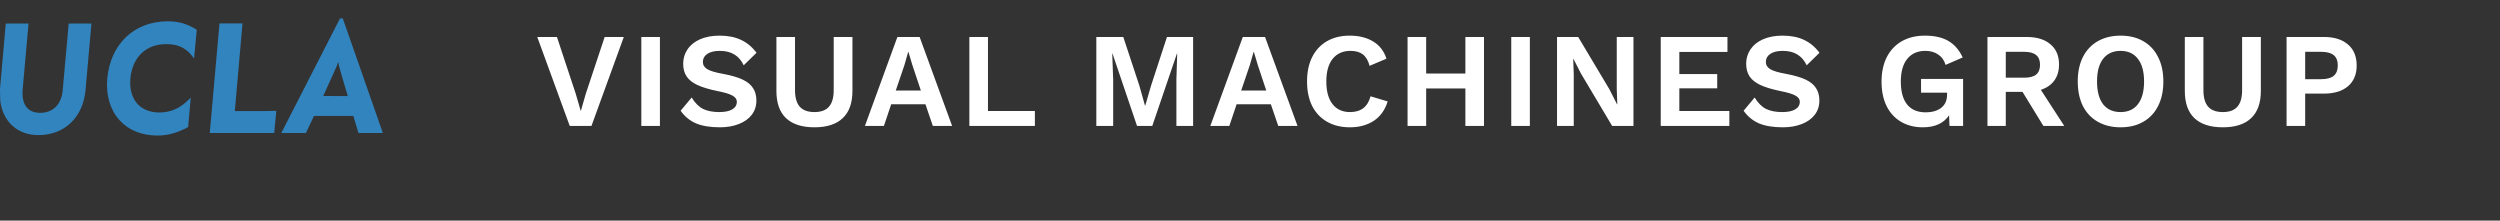 <svg width="306" height="27" viewBox="0 0 306 27" fill="none" xmlns="http://www.w3.org/2000/svg">
<rect x="0" y="0" width="306" height="27" fill="#333333" stroke="none"/>
<path d="M9.152 20H5.61L0.308 5.48H3.52L6.578 14.72L7.414 17.58L8.228 14.742L11.308 5.48H14.432L9.152 20ZM20.326 20H17.29V5.48H20.326V20ZM30.063 5.26C31.412 5.26 32.571 5.487 33.539 5.942C34.507 6.382 35.358 7.086 36.091 8.054L34.001 10.1C33.62 9.308 33.114 8.721 32.483 8.34C31.852 7.944 31.053 7.746 30.085 7.746C29.205 7.746 28.523 7.915 28.039 8.252C27.57 8.575 27.335 9.007 27.335 9.55C27.335 10.049 27.577 10.445 28.061 10.738C28.545 11.031 29.418 11.288 30.679 11.508C31.999 11.757 33.047 12.065 33.825 12.432C34.602 12.799 35.167 13.261 35.519 13.818C35.886 14.361 36.069 15.043 36.069 15.864C36.069 16.759 35.812 17.536 35.299 18.196C34.8 18.841 34.096 19.34 33.187 19.692C32.292 20.044 31.265 20.22 30.107 20.22C28.508 20.22 27.195 20 26.169 19.56C25.157 19.105 24.335 18.423 23.705 17.514L25.509 15.358C26.052 16.253 26.675 16.876 27.379 17.228C28.083 17.565 28.956 17.734 29.997 17.734C30.936 17.734 31.647 17.587 32.131 17.294C32.63 17.001 32.879 16.583 32.879 16.04C32.879 15.644 32.644 15.314 32.175 15.05C31.72 14.786 30.899 14.537 29.711 14.302C28.347 14.023 27.254 13.693 26.433 13.312C25.626 12.931 25.04 12.461 24.673 11.904C24.306 11.347 24.123 10.657 24.123 9.836C24.123 8.971 24.358 8.193 24.827 7.504C25.296 6.8 25.978 6.25 26.873 5.854C27.782 5.458 28.846 5.26 30.063 5.26ZM51.745 14.28C51.745 16.245 51.218 17.727 50.161 18.724C49.12 19.721 47.58 20.22 45.541 20.22C43.503 20.22 41.956 19.721 40.9 18.724C39.858 17.727 39.337 16.245 39.337 14.28V5.48H42.373V14.148C42.373 15.365 42.63 16.267 43.144 16.854C43.672 17.441 44.471 17.734 45.541 17.734C46.612 17.734 47.404 17.441 47.917 16.854C48.431 16.267 48.688 15.365 48.688 14.148V5.48H51.745V14.28ZM63.657 16.458H58.069L56.881 20H53.779L59.081 5.48H62.711L68.013 20H64.867L63.657 16.458ZM62.909 14.214L61.545 10.122L60.885 7.922H60.841L60.225 10.078L58.817 14.214H62.909ZM81.519 17.558V20H70.827V5.48H73.863V17.558H81.519ZM107.343 20H104.615V12.432L104.747 8.186H104.703L100.677 20H98.191L94.187 8.186H94.143L94.297 12.432V20H91.547V5.48H95.947L98.565 13.4L99.489 16.678H99.533L100.479 13.422L103.075 5.48H107.343V20ZM120.029 16.458H114.441L113.253 20H110.151L115.453 5.48H119.083L124.385 20H121.239L120.029 16.458ZM119.281 14.214L117.917 10.122L117.257 7.922H117.213L116.597 10.078L115.189 14.214H119.281ZM139.092 15.996C138.667 17.389 137.911 18.445 136.826 19.164C135.741 19.868 134.443 20.22 132.932 20.22C131.509 20.22 130.27 19.919 129.214 19.318C128.158 18.717 127.344 17.859 126.772 16.744C126.215 15.615 125.936 14.28 125.936 12.74C125.936 11.2 126.215 9.873 126.772 8.758C127.344 7.629 128.151 6.763 129.192 6.162C130.248 5.561 131.48 5.26 132.888 5.26C134.399 5.26 135.675 5.575 136.716 6.206C137.772 6.837 138.498 7.775 138.894 9.022L136.144 10.188C135.909 9.323 135.543 8.699 135.044 8.318C134.545 7.937 133.871 7.746 133.02 7.746C131.788 7.746 130.82 8.179 130.116 9.044C129.427 9.909 129.082 11.141 129.082 12.74C129.082 14.339 129.419 15.571 130.094 16.436C130.769 17.301 131.722 17.734 132.954 17.734C134.729 17.734 135.843 16.876 136.298 15.16L139.092 15.996ZM154.814 5.48V20H151.778V13.884H145.376V20H142.34V5.48H145.376V11.442H151.778V5.48H154.814ZM162.299 20H159.263V5.48H162.299V20ZM179.208 20H175.732L170.65 11.464L169.396 9.022H169.374L169.462 11.596V20H166.734V5.48H170.188L175.27 13.994L176.524 16.458H176.568L176.48 13.884V5.48H179.208V20ZM194.856 17.558V20H183.658V5.48H194.548V7.922H186.694V11.53H192.876V13.862H186.694V17.558H194.856ZM203.541 5.26C204.891 5.26 206.049 5.487 207.017 5.942C207.985 6.382 208.836 7.086 209.569 8.054L207.479 10.1C207.098 9.308 206.592 8.721 205.961 8.34C205.331 7.944 204.531 7.746 203.563 7.746C202.683 7.746 202.001 7.915 201.517 8.252C201.048 8.575 200.813 9.007 200.813 9.55C200.813 10.049 201.055 10.445 201.539 10.738C202.023 11.031 202.896 11.288 204.157 11.508C205.477 11.757 206.526 12.065 207.303 12.432C208.081 12.799 208.645 13.261 208.997 13.818C209.364 14.361 209.547 15.043 209.547 15.864C209.547 16.759 209.291 17.536 208.777 18.196C208.279 18.841 207.575 19.34 206.665 19.692C205.771 20.044 204.744 20.22 203.585 20.22C201.987 20.22 200.674 20 199.647 19.56C198.635 19.105 197.814 18.423 197.183 17.514L198.987 15.358C199.53 16.253 200.153 16.876 200.857 17.228C201.561 17.565 202.434 17.734 203.475 17.734C204.414 17.734 205.125 17.587 205.609 17.294C206.108 17.001 206.357 16.583 206.357 16.04C206.357 15.644 206.123 15.314 205.653 15.05C205.199 14.786 204.377 14.537 203.189 14.302C201.825 14.023 200.733 13.693 199.911 13.312C199.105 12.931 198.518 12.461 198.151 11.904C197.785 11.347 197.601 10.657 197.601 9.836C197.601 8.971 197.836 8.193 198.305 7.504C198.775 6.8 199.457 6.25 200.351 5.854C201.261 5.458 202.324 5.26 203.541 5.26ZM233.005 12.322V20H230.783L230.717 18.262C229.837 19.567 228.407 20.22 226.427 20.22C225.092 20.22 223.919 19.927 222.907 19.34C221.895 18.753 221.103 17.903 220.531 16.788C219.973 15.659 219.695 14.317 219.695 12.762C219.695 11.222 219.981 9.887 220.553 8.758C221.139 7.629 221.961 6.763 223.017 6.162C224.087 5.561 225.334 5.26 226.757 5.26C228.326 5.26 229.602 5.546 230.585 6.118C231.582 6.69 232.367 7.592 232.939 8.824L230.145 10.034C229.925 9.286 229.521 8.721 228.935 8.34C228.363 7.944 227.666 7.746 226.845 7.746C225.583 7.746 224.601 8.179 223.897 9.044C223.193 9.909 222.841 11.141 222.841 12.74C222.841 14.397 223.185 15.651 223.875 16.502C224.564 17.353 225.576 17.778 226.911 17.778C227.937 17.778 228.773 17.536 229.419 17.052C230.064 16.553 230.387 15.835 230.387 14.896V14.566H226.141V12.322H233.005ZM242.699 14.434H239.971V20H236.979V5.48H243.381C245.039 5.48 246.329 5.876 247.253 6.668C248.192 7.445 248.661 8.545 248.661 9.968C248.661 11.009 248.405 11.882 247.891 12.586C247.378 13.29 246.645 13.796 245.691 14.104L249.519 20H246.109L242.699 14.434ZM239.971 12.124H242.985C243.865 12.124 244.511 11.955 244.921 11.618C245.347 11.266 245.559 10.731 245.559 10.012C245.559 9.293 245.347 8.765 244.921 8.428C244.511 8.076 243.865 7.9 242.985 7.9H239.971V12.124ZM258.712 5.26C260.135 5.26 261.367 5.561 262.408 6.162C263.464 6.763 264.271 7.629 264.828 8.758C265.4 9.873 265.686 11.2 265.686 12.74C265.686 14.28 265.4 15.615 264.828 16.744C264.271 17.859 263.464 18.717 262.408 19.318C261.367 19.919 260.135 20.22 258.712 20.22C257.289 20.22 256.05 19.919 254.994 19.318C253.938 18.717 253.124 17.859 252.552 16.744C251.995 15.615 251.716 14.28 251.716 12.74C251.716 11.2 251.995 9.873 252.552 8.758C253.124 7.629 253.938 6.763 254.994 6.162C256.05 5.561 257.289 5.26 258.712 5.26ZM258.712 7.746C257.48 7.746 256.527 8.179 255.852 9.044C255.192 9.895 254.862 11.127 254.862 12.74C254.862 14.353 255.192 15.593 255.852 16.458C256.527 17.309 257.48 17.734 258.712 17.734C259.929 17.734 260.868 17.309 261.528 16.458C262.203 15.593 262.54 14.353 262.54 12.74C262.54 11.127 262.203 9.895 261.528 9.044C260.868 8.179 259.929 7.746 258.712 7.746ZM281.597 14.28C281.597 16.245 281.069 17.727 280.013 18.724C278.971 19.721 277.431 20.22 275.393 20.22C273.354 20.22 271.807 19.721 270.751 18.724C269.709 17.727 269.189 16.245 269.189 14.28V5.48H272.225V14.148C272.225 15.365 272.481 16.267 272.995 16.854C273.523 17.441 274.322 17.734 275.393 17.734C276.463 17.734 277.255 17.441 277.769 16.854C278.282 16.267 278.539 15.365 278.539 14.148V5.48H281.597V14.28ZM291.889 5.48C293.576 5.48 294.888 5.891 295.827 6.712C296.766 7.519 297.235 8.663 297.235 10.144C297.235 11.581 296.766 12.703 295.827 13.51C294.888 14.317 293.576 14.72 291.889 14.72H288.831V20H285.795V5.48H291.889ZM291.427 12.366C292.366 12.366 293.055 12.183 293.495 11.816C293.935 11.435 294.155 10.87 294.155 10.122C294.155 9.374 293.935 8.817 293.495 8.45C293.055 8.083 292.366 7.9 291.427 7.9H288.831V12.366H291.427Z" transform="translate(65.53 0.417) scale(0.75)" fill="white"/>
<path d="M8.41 13.655L7.669 5.42C7.497 3.733 6.471 2.726 4.921 2.726C4.227 2.726 3.687 2.931 3.319 3.334C2.875 3.822 2.686 4.598 2.773 5.581L3.492 13.655H0.707L0.001 5.667C0.001 5.658 0 5.402 0 5.402L0.034 4.181C0.37 1.598 2.161 0 4.706 0C7.894 0 10.158 2.158 10.469 5.509L11.193 13.655H11.085H8.41Z" transform="translate(0 16.536) scale(1 -1)" fill="#3284BF"/>
<path d="M7.47 13.984C3.335 13.984 0.416 11.217 0.032 6.934C-0.143 4.923 0.4 3.12 1.562 1.852C2.667 0.637 4.276 0 6.213 0C7.427 0 8.625 0.333 9.879 1.01L9.934 1.04L10.254 4.644L10.025 4.414C8.936 3.326 7.791 2.821 6.419 2.821C5.29 2.821 4.362 3.184 3.735 3.866C3.063 4.605 2.753 5.702 2.865 6.964C3.097 9.571 4.765 11.188 7.223 11.188C8.265 11.188 9.466 11.01 10.477 9.672L10.659 9.438L10.991 12.944L10.929 12.981C9.882 13.653 8.75 13.984 7.47 13.984Z" transform="translate(13.093 16.59) scale(1 -1)" fill="#3284BF"/>
<path d="M6.635 2.684H3.066C3.089 2.932 4.007 13.419 4.007 13.419H3.882H1.192L0 0H7.886L8.148 2.712L6.635 2.684Z" transform="translate(25.675 16.279) scale(1 -1)" fill="#3284BF"/>
<path d="M7.522 14.031H7.438H7.188L0 0.004H3.01C3.01 0.004 3.94 1.969 4.003 2.094H8.816C8.861 1.938 9.44 0 9.44 0L12.427 0.004L7.522 14.031ZM5.13 4.528C5.13 4.528 6.739 8.086 6.774 8.167C6.849 8.343 6.921 8.56 6.948 8.68H6.987C6.999 8.529 7.025 8.346 7.078 8.165C7.21 7.609 8.136 4.524 8.136 4.524L5.13 4.528Z" transform="translate(34.433 16.281) scale(1 -1)" fill="#3284BF"/>
</svg>
